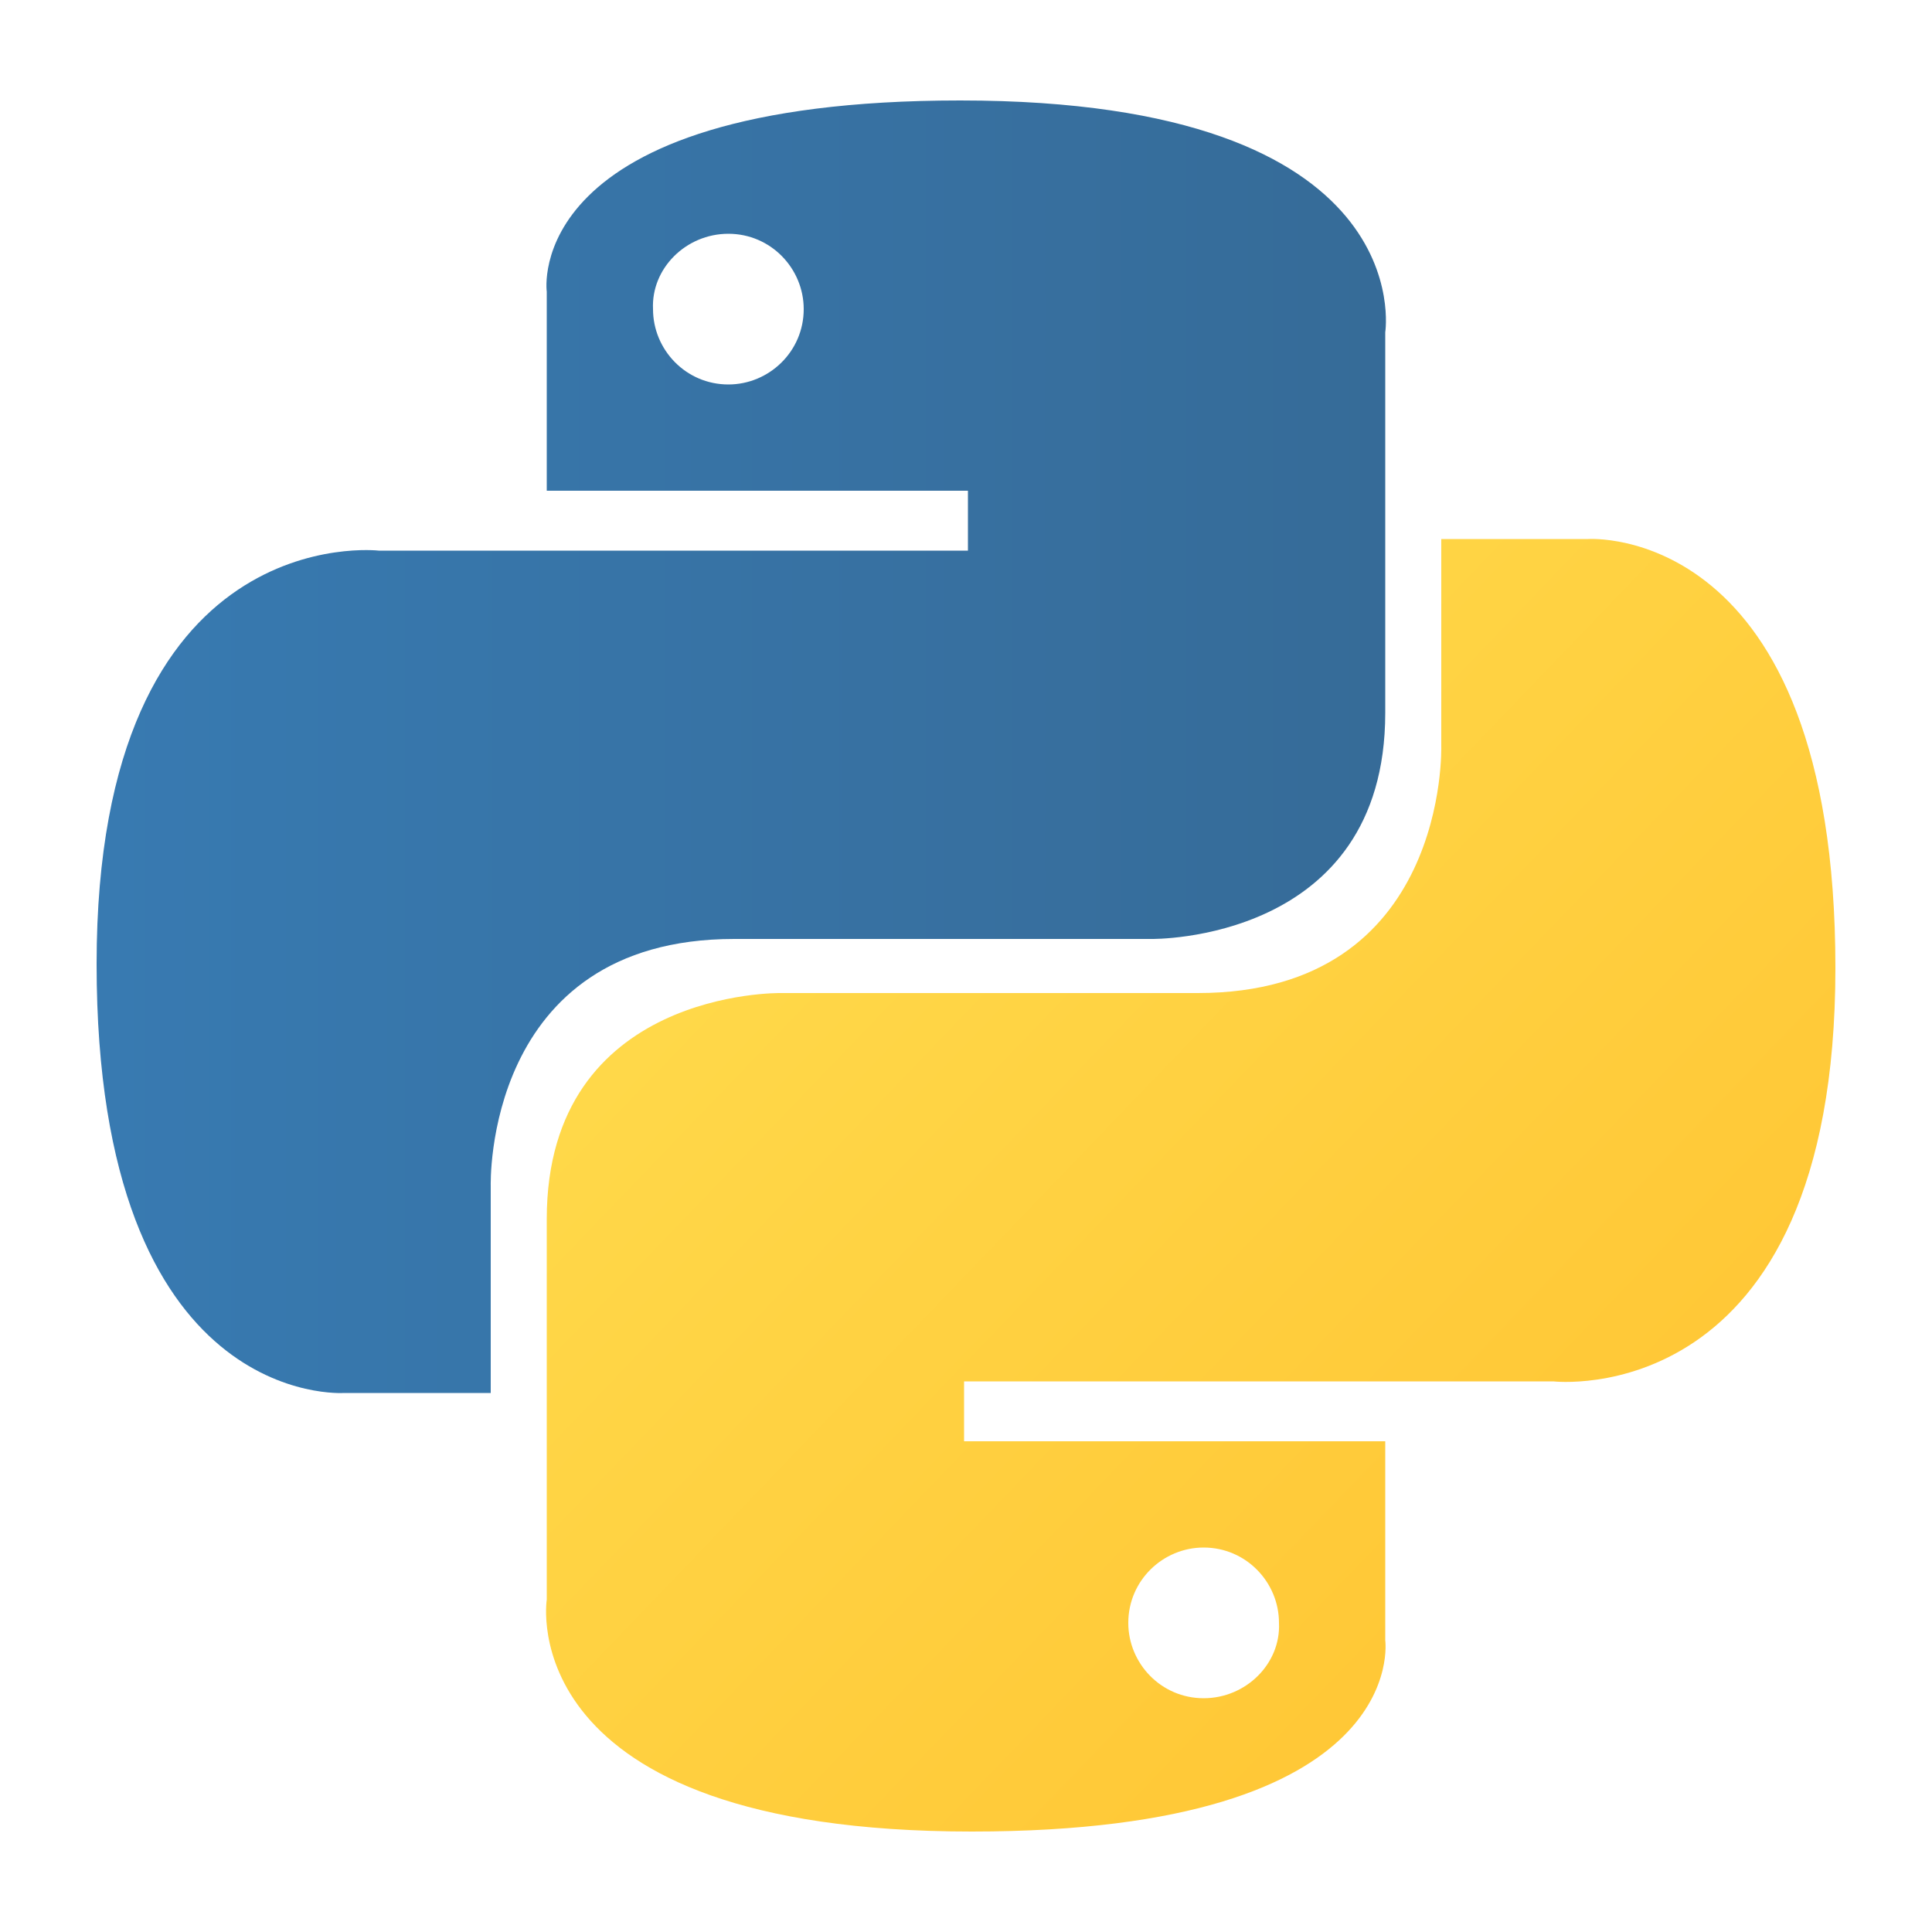 <?xml version="1.0" encoding="utf-8"?>
<svg version="1.1" width="100" height="100" xmlns="http://www.w3.org/2000/svg">
<style type="text/css">
	.st0{fill:url(#SVGID_1_);}
	.st1{fill:url(#SVGID_2_);}
</style>
<g id="python">
	
		<linearGradient id="SVGID_1_" gradientUnits="userSpaceOnUse" x1="262.86" y1="682.026" x2="262.896" y2="682.026" gradientTransform="matrix(1849.267 0 0 -1853.392 -486092.906 1264100.5)">
		<stop  offset="0" style="stop-color:#387EB8"/>
		<stop  offset="1" style="stop-color:#366994"/>
	</linearGradient>
	<path class="st0" d="M49.7,5.2c-22.8,0-21.4,9.9-21.4,9.9l0,10.3h21.8v3.1H19.6c0,0-14.6-1.7-14.6,21.4c0,23.1,12.8,22.2,12.8,22.2
		h7.6V61.4c0,0-0.4-12.8,12.6-12.8h21.6c0,0,12.1,0.2,12.1-11.7V17.2C71.7,17.2,73.6,5.2,49.7,5.2z M37.7,12.1
		c2.2,0,3.9,1.8,3.9,3.9c0,0,0,0,0,0c0,2.2-1.8,3.9-3.9,3.9c0,0,0,0,0,0c-2.2,0-3.9-1.8-3.9-3.9c0,0,0,0,0,0
		C33.7,13.9,35.5,12.1,37.7,12.1C37.6,12.1,37.7,12.1,37.7,12.1z"/>
	
		<linearGradient id="SVGID_2_" gradientUnits="userSpaceOnUse" x1="262.531" y1="682.363" x2="262.556" y2="682.339" gradientTransform="matrix(1849.267 0 0 -1853.392 -485448.375 1264728)">
		<stop  offset="0" style="stop-color:#FFE052"/>
		<stop  offset="1" style="stop-color:#FFC331"/>
	</linearGradient>
	<path class="st1" d="M50.3,94.8c22.8,0,21.4-9.9,21.4-9.9l0-10.3H49.9v-3.1h30.5c0,0,14.6,1.7,14.6-21.4
		c0-23.1-12.8-22.2-12.8-22.2h-7.6v10.7c0,0,0.4,12.8-12.6,12.8H40.4c0,0-12.1-0.2-12.1,11.7v19.7C28.3,82.8,26.4,94.8,50.3,94.8
		L50.3,94.8z M62.3,87.9c-2.2,0-3.9-1.8-3.9-3.9c0,0,0,0,0,0c0-2.2,1.8-3.9,3.9-3.9c0,0,0,0,0,0c2.2,0,3.9,1.8,3.9,3.9c0,0,0,0,0,0
		C66.3,86.1,64.5,87.9,62.3,87.9C62.4,87.9,62.3,87.9,62.3,87.9L62.3,87.9z"/>
</g>
</svg>
